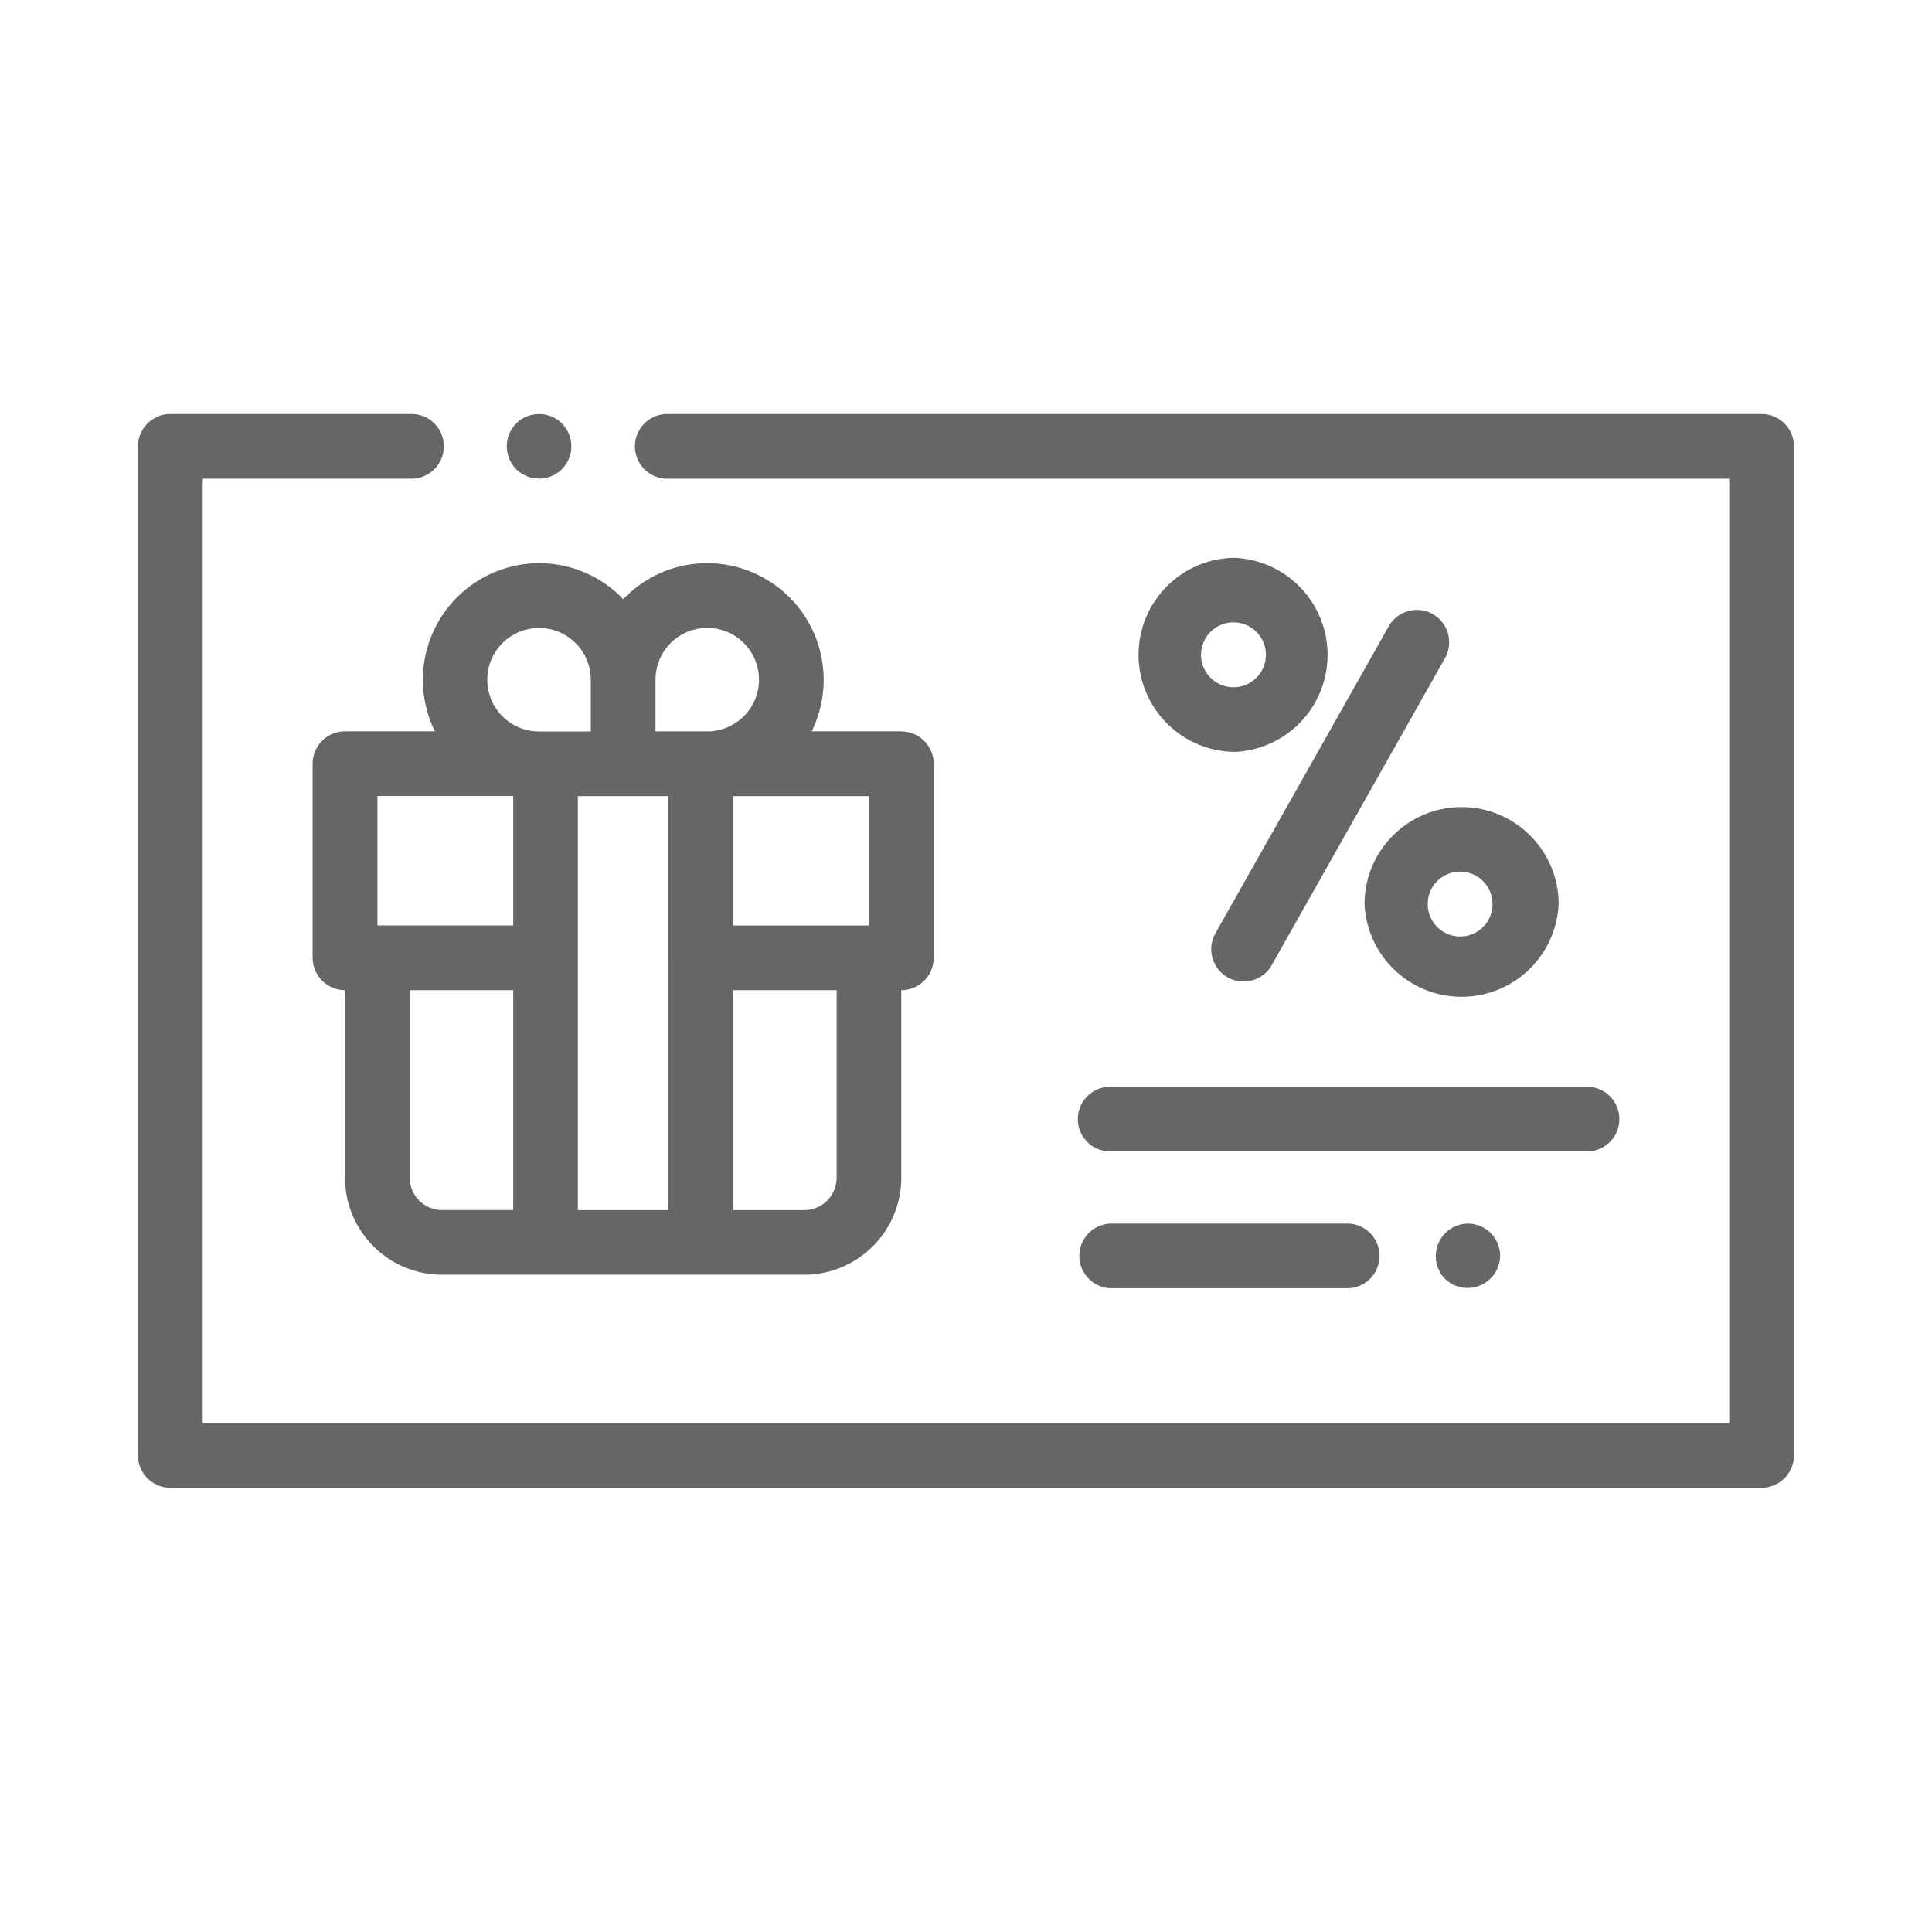 <svg xmlns="http://www.w3.org/2000/svg" width="28" height="28" viewBox="0 0 28 28">
    <g fill="none" fill-rule="evenodd">
        <path d="M0 0h28v28H0z"/>
        <path fill="#666" d="M21.604 17.87a.473.473 0 0 0-.332-.137.472.472 0 0 0-.331.8.472.472 0 0 0 .8-.331.47.47 0 0 0-.137-.332zm-2.06-.137H16.09a.469.469 0 0 0 0 .937h3.456a.469.469 0 0 0 0-.937zM23 15.75h-6.91a.469.469 0 0 0 0 .938H23a.469.469 0 0 0 0-.938zm-5.093-5.791a.47.47 0 1 1 0-.938.47.47 0 0 1 0 .938zm0-1.875c-.776 0-1.406.63-1.406 1.406 0 .776.63 1.407 1.406 1.407a1.408 1.408 0 0 0 0-2.812v-.001zm3.276 5.488a.47.47 0 1 1 0-.939.47.47 0 0 1 0 .939zm0-1.875c-.776 0-1.407.63-1.407 1.406a1.408 1.408 0 0 0 2.813 0c0-.775-.631-1.406-1.406-1.406zM20.765 8.9a.469.469 0 0 0-.639.178l-2.52 4.464a.469.469 0 0 0 .816.461l2.52-4.465a.469.469 0 0 0-.177-.638zm-10.14 4.513h1.969v-1.875h-1.969v1.875zm1.5 3.656a.47.47 0 0 1-.469.469h-1.031V14.35h1.5v2.719zM9.5 10.6v-.75a.75.75 0 1 1 .75.75H9.5zm.188 3.281v3.657H8.374v-6h1.313v2.343zm-2.626-4.03a.75.75 0 0 1 1.5 0v.75h-.75a.75.75 0 0 1-.75-.75zM5.47 13.412h1.968v-1.875H5.47v1.875zm1.968 4.125h-1.03a.47.47 0 0 1-.47-.469V14.35h1.5v3.188zm5.625-6.938h-1.3a1.69 1.69 0 0 0-1.511-2.437c-.48 0-.912.2-1.22.522a1.682 1.682 0 0 0-1.219-.522 1.69 1.69 0 0 0-1.51 2.437H5a.469.469 0 0 0-.469.469v2.812c0 .26.21.47.469.47v2.718c0 .775.63 1.406 1.406 1.406h5.25c.776 0 1.406-.63 1.406-1.406V14.35c.26 0 .47-.21.47-.469V11.07a.469.469 0 0 0-.47-.469zM25.532 6H9.671a.469.469 0 0 0 0 .938h15.39v13.687H2.938V6.937h3.047a.469.469 0 0 0 0-.937H2.47A.469.469 0 0 0 2 6.469v14.625c0 .259.21.468.469.468H25.53c.26 0 .469-.21.469-.468V6.469A.469.469 0 0 0 25.531 6zm-17.388.137a.472.472 0 0 0-.663 0 .472.472 0 0 0 0 .663.472.472 0 0 0 .663 0 .472.472 0 0 0 0-.663z"/>
    </g>
</svg>
